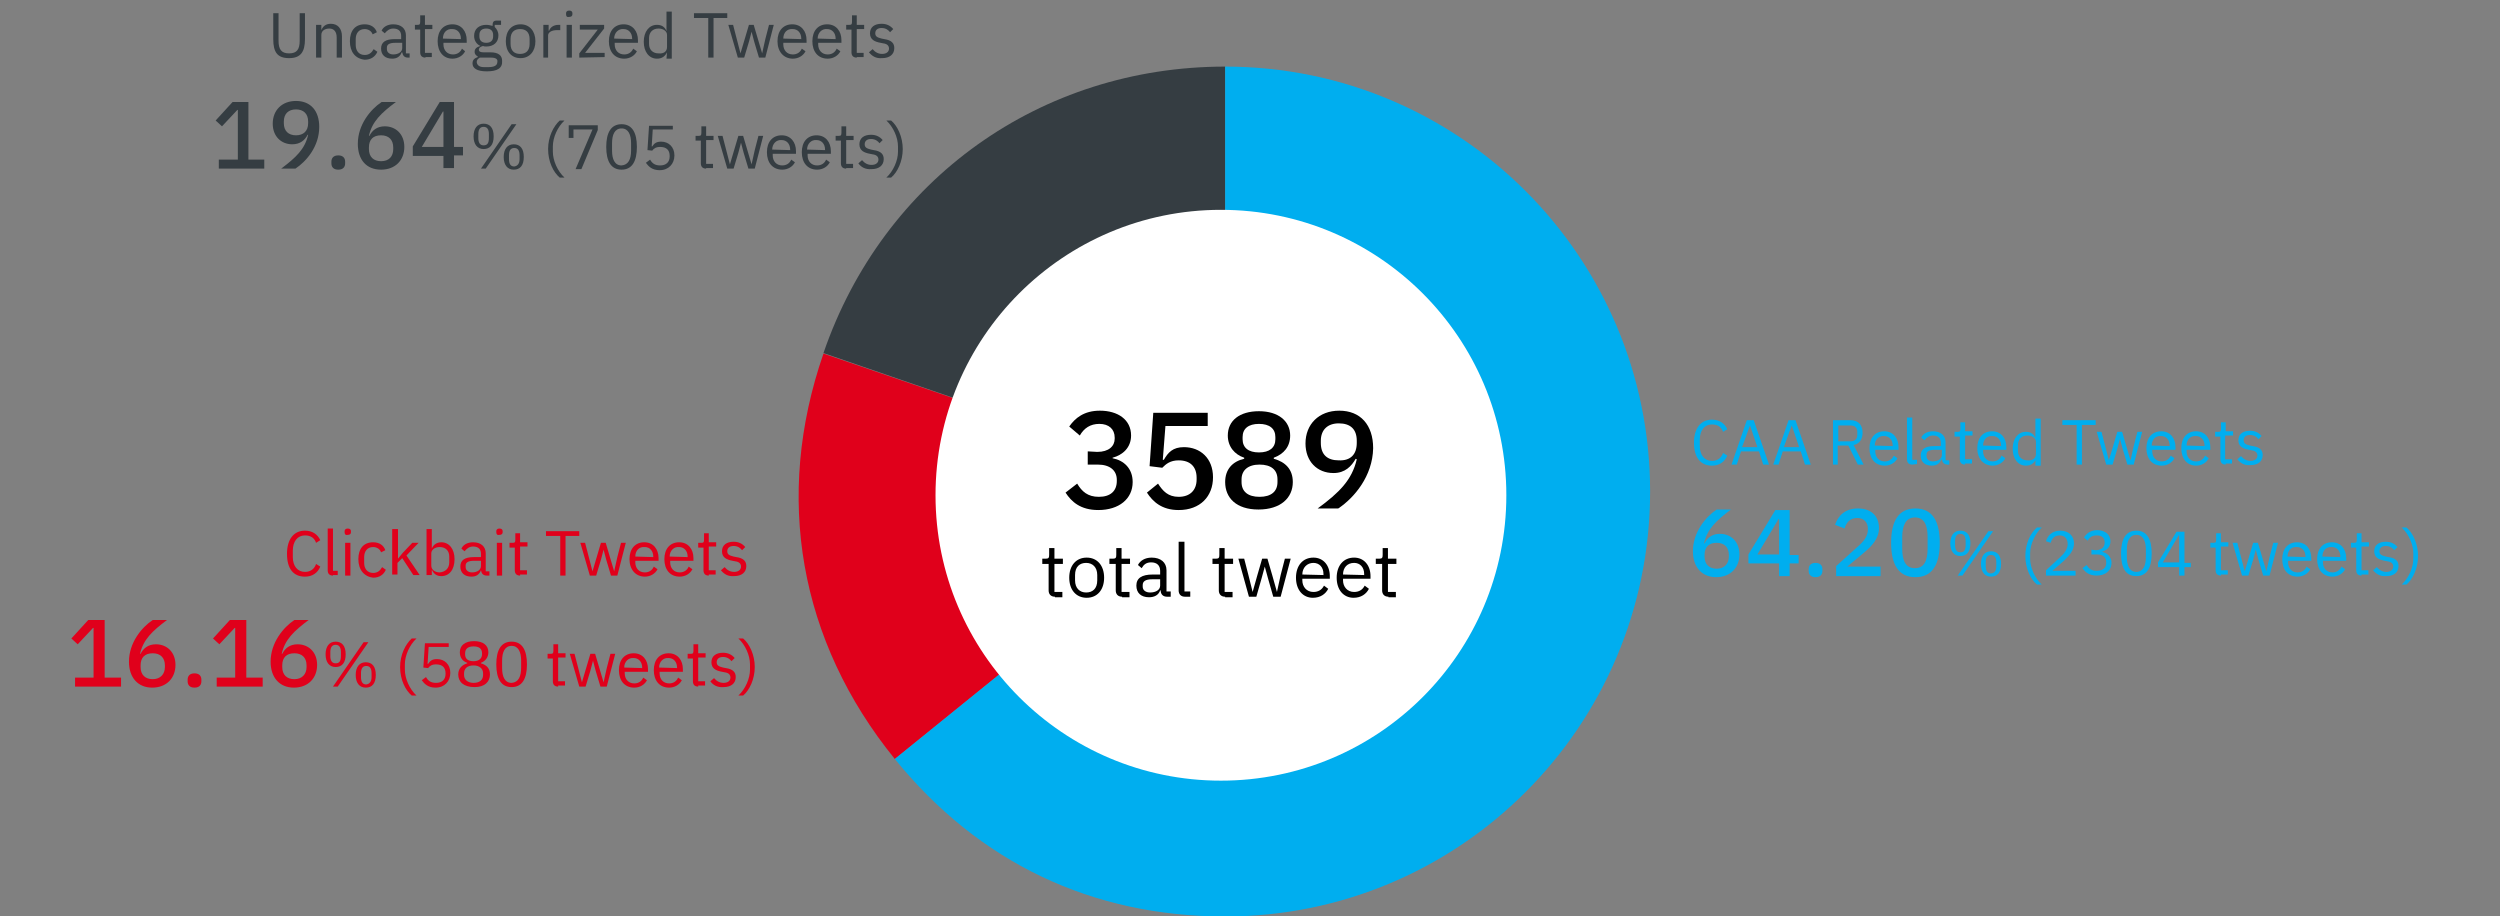 <?xml version="1.0" encoding="utf-8"?>
<!-- Generator: Adobe Illustrator 23.0.3, SVG Export Plug-In . SVG Version: 6.00 Build 0)  -->
<svg version="1.1" id="Layer_1" xmlns="http://www.w3.org/2000/svg" xmlns:xlink="http://www.w3.org/1999/xlink" x="0px" y="0px"
	 viewBox="0 0 473 173.4" style="enable-background:new 0 0 473 173.4;" xml:space="preserve">
<rect x="0" y="0" width="473" height="173.4" fill="#808080" stroke="none"/>
<style type="text/css">
	.st0{fill:#353D42;}
	.st1{fill:#E0001B;}
	.st2{fill:#00AEEF;}
	.st3{fill:#FFFFFF;}
</style>
<g>
	<g>
		<g>
			<g>
				<g>
					<path class="st0" d="M231.8,93l-76-26.2c11.3-32.9,41.1-54.2,76-54.2V93z"/>
				</g>
			</g>
		</g>
		<g>
			<g>
				<g>
					<path class="st1" d="M231.8,93l-62.5,50.6c-18.1-22.3-22.9-49.6-13.5-76.7L231.8,93z"/>
				</g>
			</g>
		</g>
		<g>
			<g>
				<g>
					<path class="st2" d="M231.8,93V12.6c44.4,0,80.4,36,80.4,80.4s-36,80.4-80.4,80.4c-25.2,0-46.6-10.2-62.5-29.8L231.8,93z"/>
				</g>
			</g>
		</g>
	</g>
</g>
<g>
	<g>
		<g>
			<g>
				<circle class="st3" cx="231" cy="93.7" r="54"/>
			</g>
		</g>
	</g>
	<g>
		<g>
			<g>
				<path d="M199.6,112.9c-0.8,0-1.2-0.5-1.2-1.2v-5h-1.2v-1h0.7c0.5,0,0.6-0.2,0.6-0.7v-1.3h1v2h1.6v1h-1.6v5.3h1.5v1h-1.4
					L199.6,112.9L199.6,112.9z"/>
			</g>
		</g>
		<g>
			<g>
				<path d="M202.3,109.3c0-2.3,1.3-3.8,3.3-3.8s3.3,1.5,3.3,3.8s-1.3,3.8-3.3,3.8S202.3,111.6,202.3,109.3z M207.6,109.8v-1
					c0-1.5-0.9-2.3-2.1-2.3s-2.1,0.7-2.1,2.3v1c0,1.5,0.9,2.3,2.1,2.3S207.6,111.4,207.6,109.8z"/>
			</g>
		</g>
		<g>
			<g>
				<path d="M212.3,112.9c-0.8,0-1.2-0.5-1.2-1.2v-5h-1.2v-1h0.7c0.5,0,0.6-0.2,0.6-0.7v-1.3h1v2h1.6v1h-1.6v5.3h1.5v1h-1.4
					L212.3,112.9L212.3,112.9z"/>
			</g>
		</g>
		<g>
			<g>
				<path d="M220.8,112.9c-0.8,0-1.2-0.5-1.2-1.2h-0.1c-0.3,0.9-1.1,1.3-2.1,1.3c-1.5,0-2.4-0.8-2.4-2.2s1-2.1,3.1-2.1h1.4V108
					c0-1-0.6-1.6-1.7-1.6c-0.9,0-1.4,0.4-1.8,1.1l-0.7-0.6c0.4-0.8,1.3-1.4,2.6-1.4c1.7,0,2.8,0.9,2.8,2.4v4h0.8v1H220.8z
					 M219.5,110.8v-1.2H218c-1.3,0-1.8,0.4-1.8,1.1v0.3c0,0.7,0.6,1.1,1.4,1.1C218.7,112.1,219.5,111.6,219.5,110.8z"/>
			</g>
		</g>
		<g>
			<g>
				<path d="M224.2,112.9c-0.8,0-1.2-0.5-1.2-1.2v-9.2h1.1v9.4h1.1v1H224.2z"/>
			</g>
		</g>
		<g>
			<g>
				<path d="M231.8,112.9c-0.8,0-1.2-0.5-1.2-1.2v-5h-1.2v-1h0.7c0.5,0,0.6-0.2,0.6-0.7v-1.3h1v2h1.6v1h-1.6v5.3h1.5v1h-1.4
					L231.8,112.9L231.8,112.9z"/>
			</g>
		</g>
		<g>
			<g>
				<path d="M234.3,105.7h1.1l0.8,3.1l0.8,3.2l0,0l0.9-3.2l0.9-3.1h1l0.9,3.1l0.9,3.2l0,0l0.7-3.2l0.8-3.1h1.1l-1.9,7.2h-1.4l-1-3.5
					l-0.6-2.2l0,0l-0.6,2.2l-1,3.5h-1.4L234.3,105.7z"/>
			</g>
		</g>
		<g>
			<g>
				<path d="M245.2,109.3c0-2.3,1.3-3.8,3.3-3.8c1.9,0,3.1,1.5,3.1,3.5v0.5h-5.2v0.3c0,1.2,0.8,2.2,2.1,2.2c0.9,0,1.6-0.4,2-1.2
					l0.8,0.6c-0.5,1-1.5,1.7-2.9,1.7C246.5,113.1,245.2,111.6,245.2,109.3z M246.4,108.7L246.4,108.7l4,0.1v-0.2
					c0-1.3-0.8-2.1-1.9-2.1C247.3,106.5,246.4,107.4,246.4,108.7z"/>
			</g>
		</g>
		<g>
			<g>
				<path d="M252.9,109.3c0-2.3,1.3-3.8,3.3-3.8c1.9,0,3.1,1.5,3.1,3.5v0.5h-5.2v0.3c0,1.2,0.8,2.2,2.1,2.2c0.9,0,1.6-0.4,2-1.2
					l0.8,0.6c-0.5,1-1.5,1.7-2.9,1.7C254.2,113.1,252.9,111.6,252.9,109.3z M254.1,108.7L254.1,108.7l4,0.1v-0.2
					c0-1.3-0.8-2.1-1.9-2.1C254.9,106.5,254.1,107.4,254.1,108.7z"/>
			</g>
		</g>
		<g>
			<g>
				<path d="M262.7,112.9c-0.8,0-1.2-0.5-1.2-1.2v-5h-1.2v-1h0.7c0.5,0,0.6-0.2,0.6-0.7v-1.3h1v2h1.6v1h-1.6v5.3h1.5v1h-1.4V112.9
					L262.7,112.9z"/>
			</g>
		</g>
	</g>
</g>
<g>
	<g>
		<g>
			<path class="st2" d="M320.5,83.8c0-2.8,1.3-4.4,3.4-4.4c1.4,0,2.4,0.7,2.9,1.8l-0.8,0.5c-0.3-0.9-1-1.4-2.1-1.4
				c-1.4,0-2.3,1.1-2.3,2.9v1.2c0,1.7,0.9,2.8,2.3,2.8c1.1,0,1.8-0.6,2.1-1.5l0.8,0.5c-0.5,1.2-1.5,1.9-2.9,1.9
				C321.8,88.1,320.5,86.6,320.5,83.8z"/>
		</g>
	</g>
	<g>
		<g>
			<path class="st2" d="M333.6,87.9l-0.8-2.5h-3.4l-0.8,2.5h-1l2.9-8.4h1.3l2.9,8.4H333.6z M331.1,80.5L331.1,80.5l-1.5,4.1h2.9
				L331.1,80.5z"/>
		</g>
	</g>
	<g>
		<g>
			<path class="st2" d="M341.5,87.9l-0.8-2.5h-3.4l-0.8,2.5h-1l2.9-8.4h1.3l2.9,8.4H341.5z M339,80.5L339,80.5l-1.5,4.1h2.9
				L339,80.5z"/>
		</g>
	</g>
	<g>
		<g>
			<path class="st2" d="M347.8,87.9h-1v-8.4h3.3c1.5,0,2.3,0.9,2.3,2.4c0,1.2-0.6,2.1-1.7,2.3l1.9,3.7h-1.1l-1.8-3.6h-2v3.6H347.8z
				 M350.1,83.5c0.8,0,1.3-0.4,1.3-1.2v-0.6c0-0.8-0.5-1.2-1.3-1.2h-2.3v3C347.8,83.5,350.1,83.5,350.1,83.5z"/>
		</g>
	</g>
	<g>
		<g>
			<path class="st2" d="M353.7,84.8c0-2,1.1-3.2,2.8-3.2c1.7,0,2.7,1.3,2.7,3v0.5h-4.4v0.3c0,1.1,0.7,1.9,1.8,1.9
				c0.8,0,1.4-0.4,1.7-1.1l0.7,0.5c-0.4,0.8-1.3,1.4-2.4,1.4C354.8,88.1,353.7,86.8,353.7,84.8z M354.7,84.3L354.7,84.3l3.4,0.1
				v-0.1c0-1.1-0.7-1.8-1.6-1.8C355.5,82.4,354.7,83.2,354.7,84.3z"/>
		</g>
	</g>
	<g>
		<g>
			<path class="st2" d="M361.8,87.9c-0.7,0-1-0.4-1-1V79h1v8h0.9v0.8L361.8,87.9L361.8,87.9z"/>
		</g>
	</g>
	<g>
		<g>
			<path class="st2" d="M368.5,87.9c-0.7,0-1-0.4-1.1-1h-0.1c-0.3,0.8-0.9,1.2-1.8,1.2c-1.3,0-2.1-0.7-2.1-1.9
				c0-1.2,0.8-1.8,2.6-1.8h1.2v-0.6c0-0.9-0.5-1.4-1.5-1.4c-0.7,0-1.2,0.4-1.6,0.9l-0.6-0.5c0.3-0.7,1.1-1.2,2.2-1.2
				c1.5,0,2.4,0.8,2.4,2.1v3.4h0.7v0.8H368.5z M367.4,86.1v-1h-1.3c-1.1,0-1.6,0.3-1.6,0.9v0.3c0,0.6,0.5,1,1.2,1
				C366.7,87.3,367.4,86.8,367.4,86.1z"/>
		</g>
	</g>
	<g>
		<g>
			<path class="st2" d="M371.8,87.9c-0.7,0-1-0.4-1-1v-4.3h-1v-0.9h0.6c0.4,0,0.5-0.1,0.5-0.6v-1.2h0.9v1.7h1.4v0.8h-1.4v4.5h1.3
				v0.8h-1.3V87.9z"/>
		</g>
	</g>
	<g>
		<g>
			<path class="st2" d="M374.1,84.8c0-2,1.1-3.2,2.8-3.2c1.7,0,2.7,1.3,2.7,3v0.5h-4.4v0.3c0,1.1,0.7,1.9,1.8,1.9
				c0.8,0,1.4-0.4,1.7-1.1l0.7,0.5c-0.4,0.8-1.3,1.4-2.4,1.4C375.3,88.1,374.1,86.8,374.1,84.8z M375.2,84.3L375.2,84.3l3.4,0.1
				v-0.1c0-1.1-0.7-1.8-1.6-1.8C375.9,82.4,375.2,83.2,375.2,84.3z"/>
		</g>
	</g>
	<g>
		<g>
			<path class="st2" d="M385.2,86.9L385.2,86.9c-0.4,0.8-1,1.2-1.9,1.2c-1.5,0-2.5-1.3-2.5-3.2s1-3.2,2.5-3.2c0.9,0,1.5,0.4,1.8,1.2
				l0,0v-3.7h1v8.9h-1v-1.2C385.1,86.9,385.2,86.9,385.2,86.9z M385.2,85.9v-2.3c0-0.7-0.7-1.2-1.6-1.2c-1.1,0-1.8,0.7-1.8,1.8v1.1
				c0,1.1,0.7,1.8,1.8,1.8C384.4,87.2,385.2,86.8,385.2,85.9z"/>
		</g>
	</g>
	<g>
		<g>
			<path class="st2" d="M393.9,80.4v7.5h-1v-7.5h-2.7v-0.9h6.3v0.9H393.9z"/>
		</g>
	</g>
	<g>
		<g>
			<path class="st2" d="M396.7,81.7h0.9l0.7,2.7l0.7,2.7l0,0l0.8-2.7l0.8-2.7h0.9l0.8,2.7l0.8,2.7l0,0l0.6-2.7l0.7-2.7h0.9l-1.6,6.2
				h-1.2l-0.9-3l-0.5-1.9l0,0l-0.5,1.9l-0.9,3h-1.2L396.7,81.7z"/>
		</g>
	</g>
	<g>
		<g>
			<path class="st2" d="M406.1,84.8c0-2,1.1-3.2,2.8-3.2c1.7,0,2.7,1.3,2.7,3v0.5h-4.4v0.3c0,1.1,0.7,1.9,1.8,1.9
				c0.8,0,1.4-0.4,1.7-1.1l0.7,0.5c-0.4,0.8-1.3,1.4-2.4,1.4C407.2,88.1,406.1,86.8,406.1,84.8z M407.1,84.3L407.1,84.3l3.4,0.1
				v-0.1c0-1.1-0.7-1.8-1.6-1.8C407.8,82.4,407.1,83.2,407.1,84.3z"/>
		</g>
	</g>
	<g>
		<g>
			<path class="st2" d="M412.7,84.8c0-2,1.1-3.2,2.8-3.2c1.7,0,2.7,1.3,2.7,3v0.5h-4.5v0.3c0,1.1,0.7,1.9,1.8,1.9
				c0.8,0,1.4-0.4,1.7-1.1l0.7,0.5c-0.4,0.8-1.3,1.4-2.4,1.4C413.8,88.1,412.7,86.8,412.7,84.8z M413.7,84.3L413.7,84.3l3.4,0.1
				v-0.1c0-1.1-0.7-1.8-1.6-1.8C414.4,82.4,413.7,83.2,413.7,84.3z"/>
		</g>
	</g>
	<g>
		<g>
			<path class="st2" d="M421.1,87.9c-0.7,0-1-0.4-1-1v-4.3h-1v-0.9h0.6c0.4,0,0.5-0.1,0.5-0.6v-1.2h0.9v1.7h1.4v0.8H421v4.5h1.3v0.8
				h-1.2L421.1,87.9L421.1,87.9z"/>
		</g>
	</g>
	<g>
		<g>
			<path class="st2" d="M423.3,86.9l0.7-0.6c0.5,0.6,1.1,0.9,1.8,0.9c0.8,0,1.3-0.4,1.3-1c0-0.5-0.3-0.9-1.1-1l-0.5-0.1
				c-1.1-0.2-2-0.6-2-1.8c0-1.2,0.9-1.8,2.2-1.8c1,0,1.7,0.4,2.2,1l-0.6,0.6c-0.3-0.4-0.8-0.8-1.6-0.8c-0.8,0-1.2,0.4-1.2,1
				s0.4,0.8,1.2,1l0.5,0.1c1.4,0.2,1.9,0.8,1.9,1.7c0,1.2-0.9,1.9-2.3,1.9C424.6,88.1,423.9,87.6,423.3,86.9z"/>
		</g>
	</g>
</g>
<g>
	<g>
		<g>
			<path class="st1" d="M54.3,104.8c0-2.8,1.3-4.4,3.4-4.4c1.4,0,2.4,0.7,2.9,1.8l-0.8,0.5c-0.3-0.9-1-1.4-2.1-1.4
				c-1.4,0-2.3,1.1-2.3,2.9v1.2c0,1.7,0.9,2.8,2.3,2.8c1.1,0,1.8-0.6,2.1-1.5l0.8,0.5c-0.5,1.2-1.5,1.9-2.9,1.9
				C55.5,109.1,54.3,107.6,54.3,104.8z"/>
		</g>
	</g>
	<g>
		<g>
			<path class="st1" d="M63,108.9c-0.7,0-1-0.4-1-1V100h1v8h0.9v0.8H63V108.9z"/>
		</g>
	</g>
	<g>
		<g>
			<path class="st1" d="M65.2,100.7v-0.2c0-0.3,0.2-0.5,0.6-0.5c0.4,0,0.6,0.2,0.6,0.5v0.2c0,0.3-0.2,0.5-0.6,0.5
				C65.4,101.3,65.2,101.1,65.2,100.7z M65.3,102.7h1v6.2h-1V102.7z"/>
		</g>
	</g>
	<g>
		<g>
			<path class="st1" d="M67.8,105.8c0-2,1-3.2,2.8-3.2c1.2,0,2,0.6,2.3,1.5l-0.8,0.4c-0.2-0.6-0.8-1-1.5-1c-1.1,0-1.7,0.8-1.7,1.9
				v1.1c0,1.1,0.6,1.9,1.7,1.9c0.8,0,1.3-0.4,1.7-1.1l0.7,0.5c-0.4,0.9-1.2,1.5-2.4,1.5C68.9,109.1,67.8,107.8,67.8,105.8z"/>
		</g>
	</g>
	<g>
		<g>
			<path class="st1" d="M74.3,100.1h1v5.6l0,0l0.9-1.1l1.8-1.9h1.2l-2.3,2.4l2.5,3.7h-1.2l-2.1-3.2l-0.9,0.9v2.2h-1v-8.6L74.3,100.1
				L74.3,100.1z"/>
		</g>
	</g>
	<g>
		<g>
			<path class="st1" d="M80.7,100.1h1v3.7l0,0c0.3-0.8,1-1.2,1.8-1.2c1.5,0,2.5,1.3,2.5,3.2c0,2-1,3.2-2.5,3.2
				c-0.9,0-1.4-0.4-1.8-1.2l0,0v1h-1V100.1z M85,106.4v-1.1c0-1.1-0.7-1.8-1.8-1.8c-0.9,0-1.6,0.5-1.6,1.2v2.3
				c0,0.8,0.7,1.3,1.6,1.3C84.3,108.2,85,107.5,85,106.4z"/>
		</g>
	</g>
	<g>
		<g>
			<path class="st1" d="M92.1,108.9c-0.7,0-1-0.4-1.1-1l0,0c-0.3,0.8-0.9,1.2-1.8,1.2c-1.3,0-2.1-0.7-2.1-1.9s0.8-1.8,2.6-1.8H91
				v-0.6c0-0.9-0.5-1.4-1.5-1.4c-0.7,0-1.2,0.4-1.6,0.9l-0.6-0.5c0.3-0.7,1.1-1.2,2.2-1.2c1.5,0,2.4,0.8,2.4,2.1v3.4h0.7v0.8H92.1z
				 M91,107.1v-1h-1.3c-1.1,0-1.6,0.3-1.6,0.9v0.3c0,0.6,0.5,1,1.2,1C90.3,108.3,91,107.8,91,107.1z"/>
		</g>
	</g>
	<g>
		<g>
			<path class="st1" d="M93.9,100.7v-0.2c0-0.3,0.2-0.5,0.6-0.5s0.6,0.2,0.6,0.5v0.2c0,0.3-0.2,0.5-0.6,0.5
				C94.1,101.3,93.9,101.1,93.9,100.7z M94,102.7h1v6.2h-1V102.7z"/>
		</g>
	</g>
	<g>
		<g>
			<path class="st1" d="M98.4,108.9c-0.7,0-1-0.4-1-1v-4.3h-1v-0.9H97c0.4,0,0.5-0.1,0.5-0.6v-1.2h0.9v1.7h1.4v0.8h-1.4v4.5h1.3v0.8
				h-1.3V108.9z"/>
		</g>
	</g>
	<g>
		<g>
			<path class="st1" d="M107,101.4v7.5h-1v-7.5h-2.7v-0.9h6.3v0.9H107z"/>
		</g>
	</g>
	<g>
		<g>
			<path class="st1" d="M109.8,102.7h0.9l0.7,2.7l0.7,2.7l0,0l0.8-2.7l0.8-2.7h0.9l0.8,2.7l0.8,2.7l0,0l0.6-2.7l0.7-2.7h0.9
				l-1.6,6.2h-1.2l-0.9-3l-0.5-1.9l0,0l-0.5,1.9l-0.9,3h-1.2L109.8,102.7z"/>
		</g>
	</g>
	<g>
		<g>
			<path class="st1" d="M119.1,105.8c0-2,1.1-3.2,2.8-3.2c1.7,0,2.7,1.3,2.7,3v0.5h-4.4v0.3c0,1.1,0.7,1.9,1.8,1.9
				c0.8,0,1.4-0.4,1.7-1.1l0.7,0.5c-0.4,0.8-1.3,1.4-2.4,1.4C120.3,109.1,119.1,107.8,119.1,105.8z M120.2,105.3L120.2,105.3
				l3.4,0.1v-0.1c0-1.1-0.7-1.8-1.6-1.8C120.9,103.4,120.2,104.2,120.2,105.3z"/>
		</g>
	</g>
	<g>
		<g>
			<path class="st1" d="M125.7,105.8c0-2,1.1-3.2,2.8-3.2c1.7,0,2.7,1.3,2.7,3v0.5h-4.4v0.3c0,1.1,0.7,1.9,1.8,1.9
				c0.8,0,1.4-0.4,1.7-1.1l0.7,0.5c-0.4,0.8-1.3,1.4-2.4,1.4C126.8,109.1,125.7,107.8,125.7,105.8z M126.7,105.3L126.7,105.3
				l3.4,0.1v-0.1c0-1.1-0.7-1.8-1.6-1.8C127.5,103.4,126.7,104.2,126.7,105.3z"/>
		</g>
	</g>
	<g>
		<g>
			<path class="st1" d="M134.1,108.9c-0.7,0-1-0.4-1-1v-4.3h-1v-0.9h0.6c0.4,0,0.5-0.1,0.5-0.6v-1.2h0.9v1.7h1.4v0.8h-1.4v4.5h1.3
				v0.8h-1.3V108.9z"/>
		</g>
	</g>
	<g>
		<g>
			<path class="st1" d="M136.4,107.9l0.7-0.6c0.5,0.6,1.1,0.9,1.8,0.9c0.8,0,1.3-0.4,1.3-1c0-0.5-0.3-0.9-1.1-1l-0.5-0.1
				c-1.1-0.2-2-0.6-2-1.8c0-1.2,0.9-1.8,2.2-1.8c1,0,1.7,0.4,2.2,1l-0.6,0.6c-0.3-0.4-0.8-0.8-1.6-0.8c-0.8,0-1.2,0.4-1.2,1
				s0.4,0.8,1.2,1l0.5,0.1c1.4,0.2,1.9,0.8,1.9,1.7c0,1.2-0.9,1.9-2.3,1.9C137.7,109.1,137,108.6,136.4,107.9z"/>
		</g>
	</g>
</g>
<g>
	<g>
		<g>
			<path class="st1" d="M61.6,123.8c0-1.5,0.7-2.4,1.9-2.4c1.2,0,1.9,0.8,1.9,2.4s-0.7,2.4-1.9,2.4
				C62.3,126.2,61.6,125.3,61.6,123.8z M64.5,124.1v-0.7c0-0.9-0.3-1.4-1-1.4c-0.7,0-1,0.5-1,1.4v0.7c0,0.9,0.3,1.4,1,1.4
				C64.2,125.5,64.5,125.1,64.5,124.1z M63,129.9l5.8-8.4h0.9l-5.8,8.4H63z M67.3,127.7c0-1.5,0.7-2.4,1.9-2.4
				c1.2,0,1.9,0.8,1.9,2.4s-0.7,2.4-1.9,2.4C68,130.1,67.3,129.2,67.3,127.7z M70.3,128.1v-0.7c0-0.9-0.3-1.4-1-1.4
				c-0.7,0-1,0.5-1,1.4v0.7c0,0.9,0.3,1.4,1,1.4C69.9,129.4,70.3,129,70.3,128.1z"/>
		</g>
	</g>
	<g>
		<g>
			<path class="st1" d="M77.9,120.8h0.9c-1.3,1.2-2.2,3.2-2.2,4.9v1c0,1.7,0.9,3.7,2.2,4.9h-0.9c-1.2-1-2.2-3-2.2-5.4
				C75.7,123.9,76.7,121.9,77.9,120.8z"/>
		</g>
	</g>
	<g>
		<g>
			<path class="st1" d="M105.6,129.9c-0.7,0-1-0.4-1-1v-4.3h-1v-0.9h0.6c0.4,0,0.5-0.1,0.5-0.6v-1.2h0.9v1.7h1.4v0.8h-1.4v4.5h1.3
				v0.8h-1.3V129.9z"/>
		</g>
	</g>
	<g>
		<g>
			<path class="st1" d="M107.8,123.7h0.9l0.7,2.7l0.7,2.7l0,0l0.8-2.7l0.8-2.7h0.9l0.8,2.7l0.8,2.7l0,0l0.6-2.7l0.7-2.7h0.9
				l-1.6,6.2h-1.2l-0.9-3l-0.5-1.9l0,0l-0.5,1.9l-0.9,3h-1.2L107.8,123.7z"/>
		</g>
	</g>
	<g>
		<g>
			<path class="st1" d="M117.1,126.8c0-2,1.1-3.2,2.8-3.2c1.7,0,2.7,1.3,2.7,3v0.5h-4.4v0.3c0,1.1,0.7,1.9,1.8,1.9
				c0.8,0,1.4-0.4,1.7-1.1l0.7,0.5c-0.4,0.8-1.3,1.4-2.4,1.4C118.2,130.1,117.1,128.8,117.1,126.8z M118.1,126.3L118.1,126.3
				l3.4,0.1v-0.1c0-1.1-0.7-1.8-1.6-1.8C118.9,124.4,118.1,125.2,118.1,126.3z"/>
		</g>
	</g>
	<g>
		<g>
			<path class="st1" d="M123.7,126.8c0-2,1.1-3.2,2.8-3.2c1.7,0,2.7,1.3,2.7,3v0.5h-4.4v0.3c0,1.1,0.7,1.9,1.8,1.9
				c0.8,0,1.4-0.4,1.7-1.1l0.7,0.5c-0.4,0.8-1.3,1.4-2.4,1.4C124.8,130.1,123.7,128.8,123.7,126.8z M124.7,126.3L124.7,126.3
				l3.4,0.1v-0.1c0-1.1-0.7-1.8-1.6-1.8C125.5,124.4,124.7,125.2,124.7,126.3z"/>
		</g>
	</g>
	<g>
		<g>
			<path class="st1" d="M132.1,129.9c-0.7,0-1-0.4-1-1v-4.3h-1v-0.9h0.6c0.4,0,0.5-0.1,0.5-0.6v-1.2h0.9v1.7h1.4v0.8h-1.4v4.5h1.3
				v0.8h-1.3V129.9z"/>
		</g>
	</g>
	<g>
		<g>
			<path class="st1" d="M134.4,128.9l0.7-0.6c0.5,0.6,1.1,0.9,1.8,0.9c0.8,0,1.3-0.4,1.3-1c0-0.5-0.3-0.9-1.1-1l-0.5-0.1
				c-1.1-0.2-2-0.6-2-1.8s0.9-1.8,2.2-1.8c1,0,1.7,0.4,2.2,1l-0.6,0.6c-0.3-0.4-0.8-0.8-1.6-0.8s-1.2,0.4-1.2,1s0.4,0.8,1.2,1
				l0.5,0.1c1.4,0.2,1.9,0.8,1.9,1.7c0,1.2-0.9,1.9-2.3,1.9C135.7,130.1,134.9,129.6,134.4,128.9z"/>
		</g>
	</g>
	<g>
		<g>
			<path class="st1" d="M140.6,131.6h-0.9c1.3-1.2,2.2-3.2,2.2-4.9v-1c0-1.7-0.9-3.7-2.2-4.9h0.9c1.2,1,2.2,3.1,2.2,5.4
				C142.8,128.5,141.8,130.6,140.6,131.6z"/>
		</g>
	</g>
</g>
<g>
	<g>
		<g>
			<path class="st2" d="M369,102.8c0-1.5,0.7-2.4,1.9-2.4s1.9,0.8,1.9,2.4s-0.7,2.4-1.9,2.4S369,104.3,369,102.8z M371.9,103.1v-0.7
				c0-0.9-0.3-1.4-1-1.4s-1,0.5-1,1.4v0.7c0,0.9,0.3,1.4,1,1.4S371.9,104.1,371.9,103.1z M370.4,108.9l5.8-8.4h0.9l-5.8,8.4H370.4z
				 M374.8,106.7c0-1.5,0.7-2.4,1.9-2.4c1.2,0,1.9,0.8,1.9,2.4c0,1.6-0.7,2.4-1.9,2.4S374.8,108.2,374.8,106.7z M377.7,107.1v-0.7
				c0-0.9-0.3-1.4-1-1.4s-1,0.5-1,1.4v0.7c0,0.9,0.3,1.4,1,1.4C377.4,108.4,377.7,108,377.7,107.1z"/>
		</g>
	</g>
	<g>
		<g>
			<path class="st2" d="M385.4,99.8h0.9c-1.3,1.2-2.2,3.2-2.2,4.9v1c0,1.7,0.9,3.7,2.2,4.9h-0.9c-1.2-1-2.2-3-2.2-5.4
				C383.2,102.9,384.1,100.9,385.4,99.8z"/>
		</g>
	</g>
	<g>
		<g>
			<path class="st2" d="M392.6,108.9h-5.5v-1l2.7-2.5c0.8-0.7,1.4-1.6,1.4-2.4v-0.1c0-0.9-0.5-1.6-1.5-1.6s-1.5,0.6-1.7,1.4
				l-0.9-0.3c0.3-1,1.1-2,2.7-2s2.6,1,2.6,2.4c0,1.3-0.8,2.2-1.8,3.2l-2.3,2h4.4v0.9L392.6,108.9L392.6,108.9z"/>
		</g>
	</g>
	<g>
		<g>
			<path class="st2" d="M396.5,104.1c1.1,0,1.7-0.6,1.7-1.4v-0.1c0-0.9-0.6-1.3-1.5-1.3s-1.4,0.4-1.7,1l-0.7-0.6
				c0.4-0.7,1.2-1.4,2.5-1.4c1.4,0,2.5,0.8,2.5,2.1c0,1.1-0.7,1.7-1.6,2l0,0c0.9,0.2,1.8,0.9,1.8,2.1c0,1.4-1.1,2.4-2.8,2.4
				c-1.5,0-2.2-0.7-2.7-1.4l0.8-0.6c0.4,0.7,0.9,1.1,1.9,1.1c1.2,0,1.8-0.6,1.8-1.5v-0.1c0-1-0.6-1.5-1.8-1.5h-1V104L396.5,104.1
				L396.5,104.1z"/>
		</g>
	</g>
	<g>
		<g>
			<path class="st2" d="M401.3,104.7c0-2.7,0.9-4.3,2.9-4.3s2.9,1.6,2.9,4.3c0,2.7-0.9,4.3-2.9,4.3S401.3,107.5,401.3,104.7z
				 M406,105.4V104c0-1.6-0.5-2.8-1.8-2.8s-1.8,1.2-1.8,2.8v1.4c0,1.6,0.5,2.8,1.8,2.8S406,107,406,105.4z"/>
		</g>
	</g>
	<g>
		<g>
			<path class="st2" d="M412.3,108.9v-1.6h-4v-0.9l3.5-5.8h1.5v5.9h1.2v0.8h-1.2v1.6H412.3z M409.2,106.4h3.1v-5.1h-0.1L409.2,106.4
				z"/>
		</g>
	</g>
	<g>
		<g>
			<path class="st2" d="M420.2,108.9c-0.7,0-1-0.4-1-1v-4.3h-1v-0.9h0.6c0.4,0,0.5-0.1,0.5-0.6v-1.2h0.9v1.7h1.4v0.8h-1.4v4.5h1.3
				v0.8h-1.3V108.9z"/>
		</g>
	</g>
	<g>
		<g>
			<path class="st2" d="M422.4,102.7h0.9l0.7,2.7l0.7,2.7l0,0l0.8-2.7l0.8-2.7h0.9l0.8,2.7l0.8,2.7l0,0l0.6-2.7l0.7-2.7h0.9
				l-1.6,6.2h-1.2l-0.9-3l-0.5-1.9l0,0l-0.5,1.9l-0.9,3h-1.2L422.4,102.7z"/>
		</g>
	</g>
	<g>
		<g>
			<path class="st2" d="M431.8,105.8c0-2,1.1-3.2,2.8-3.2c1.7,0,2.7,1.3,2.7,3v0.5h-4.4v0.3c0,1.1,0.7,1.9,1.8,1.9
				c0.8,0,1.4-0.4,1.7-1.1l0.7,0.5c-0.4,0.8-1.3,1.4-2.4,1.4C432.9,109.1,431.8,107.8,431.8,105.8z M432.8,105.3L432.8,105.3
				l3.4,0.1v-0.1c0-1.1-0.7-1.8-1.6-1.8C433.5,103.4,432.8,104.2,432.8,105.3z"/>
		</g>
	</g>
	<g>
		<g>
			<path class="st2" d="M438.4,105.8c0-2,1.1-3.2,2.8-3.2c1.7,0,2.7,1.3,2.7,3v0.5h-4.4v0.3c0,1.1,0.7,1.9,1.8,1.9
				c0.8,0,1.4-0.4,1.7-1.1l0.7,0.5c-0.4,0.8-1.3,1.4-2.4,1.4C439.5,109.1,438.4,107.8,438.4,105.8z M439.4,105.3L439.4,105.3
				l3.4,0.1v-0.1c0-1.1-0.7-1.8-1.6-1.8C440.1,103.4,439.4,104.2,439.4,105.3z"/>
		</g>
	</g>
	<g>
		<g>
			<path class="st2" d="M446.8,108.9c-0.7,0-1-0.4-1-1v-4.3h-1v-0.9h0.6c0.4,0,0.5-0.1,0.5-0.6v-1.2h0.9v1.7h1.4v0.8h-1.4v4.5h1.3
				v0.8h-1.3V108.9z"/>
		</g>
	</g>
	<g>
		<g>
			<path class="st2" d="M449,107.9l0.7-0.6c0.5,0.6,1.1,0.9,1.8,0.9c0.8,0,1.3-0.4,1.3-1c0-0.5-0.3-0.9-1.1-1l-0.5-0.1
				c-1.1-0.2-2-0.6-2-1.8c0-1.2,0.9-1.8,2.2-1.8c1,0,1.7,0.4,2.2,1l-0.6,0.6c-0.3-0.4-0.8-0.8-1.6-0.8c-0.8,0-1.2,0.4-1.2,1
				s0.4,0.8,1.2,1l0.5,0.1c1.4,0.2,1.9,0.8,1.9,1.7c0,1.2-0.9,1.9-2.3,1.9C450.3,109.1,449.6,108.6,449,107.9z"/>
		</g>
	</g>
	<g>
		<g>
			<path class="st2" d="M455.3,110.6h-0.9c1.3-1.2,2.2-3.2,2.2-4.9v-1c0-1.7-0.9-3.7-2.2-4.9h0.9c1.2,1,2.2,3.1,2.2,5.4
				C457.5,107.5,456.5,109.6,455.3,110.6z"/>
		</g>
	</g>
</g>
<g>
	<g>
		<g>
			<path class="st0" d="M52.7,2.6v5.1c0,1.6,0.5,2.4,2,2.4s2-0.8,2-2.4V2.5h1v4.9c0,2.4-0.8,3.6-3,3.6s-3-1.1-3-3.6V2.5h1V2.6z"/>
		</g>
	</g>
	<g>
		<g>
			<path class="st0" d="M59.8,10.9V4.7h1v1l0,0c0.3-0.7,0.8-1.2,1.8-1.2c1.3,0,2.1,0.9,2.1,2.4v4h-1V7.1c0-1.1-0.5-1.7-1.4-1.7
				c-0.8,0-1.5,0.4-1.5,1.2v4.3C60.8,10.9,59.8,10.9,59.8,10.9z"/>
		</g>
	</g>
	<g>
		<g>
			<path class="st0" d="M66.2,7.8c0-2,1-3.2,2.8-3.2c1.2,0,2,0.6,2.3,1.5l-0.8,0.4c-0.2-0.6-0.8-1-1.5-1c-1.1,0-1.7,0.8-1.7,1.9v1.1
				c0,1.1,0.6,1.9,1.7,1.9c0.8,0,1.3-0.4,1.7-1.1l0.7,0.5c-0.4,0.9-1.2,1.5-2.4,1.5C67.2,11.1,66.2,9.8,66.2,7.8z"/>
		</g>
	</g>
	<g>
		<g>
			<path class="st0" d="M77.2,10.9c-0.7,0-1-0.4-1.1-1H76c-0.3,0.8-0.9,1.2-1.8,1.2c-1.3,0-2.1-0.7-2.1-1.9c0-1.2,0.8-1.8,2.6-1.8
				h1.2V6.8c0-0.9-0.5-1.4-1.5-1.4c-0.7,0-1.2,0.4-1.6,0.9l-0.6-0.5c0.3-0.7,1.1-1.2,2.2-1.2c1.5,0,2.4,0.8,2.4,2.1v3.4h0.7v0.8
				H77.2z M76.1,9.1v-1h-1.3c-1.1,0-1.6,0.3-1.6,0.9v0.3c0,0.6,0.5,1,1.2,1C75.4,10.3,76.1,9.8,76.1,9.1z"/>
		</g>
	</g>
	<g>
		<g>
			<path class="st0" d="M80.5,10.9c-0.7,0-1-0.4-1-1V5.6h-1V4.7H79c0.4,0,0.5-0.1,0.5-0.6V2.9h0.9v1.8h1.4v0.8h-1.4V10h1.3v0.8h-1.2
				C80.5,10.8,80.5,10.9,80.5,10.9z"/>
		</g>
	</g>
	<g>
		<g>
			<path class="st0" d="M82.8,7.8c0-2,1.1-3.2,2.8-3.2c1.7,0,2.7,1.3,2.7,3v0.5h-4.4v0.3c0,1.1,0.7,1.9,1.8,1.9
				c0.8,0,1.4-0.4,1.7-1.1L88,9.7c-0.4,0.8-1.3,1.4-2.4,1.4C83.9,11.1,82.8,9.8,82.8,7.8z M83.8,7.3L83.8,7.3l3.4,0.1V7.3
				c0-1.1-0.7-1.8-1.6-1.8C84.5,5.4,83.8,6.2,83.8,7.3z"/>
		</g>
	</g>
	<g>
		<g>
			<path class="st0" d="M92.1,13.5c-1.9,0-2.7-0.6-2.7-1.5c0-0.7,0.4-1,1-1.2v-0.1c-0.3-0.2-0.6-0.4-0.6-0.9c0-0.6,0.4-0.9,1.1-1.1
				l0,0c-0.7-0.3-1.2-1-1.2-1.9c0-1.3,0.9-2.1,2.3-2.1c0.4,0,0.8,0.1,1.2,0.2V4.7c0-0.5,0.2-0.8,0.7-0.8h0.9v0.8h-1.2v0.4
				C94,5.5,94.3,6,94.3,6.7c0,1.3-0.9,2.1-2.3,2.1c-0.2,0-0.4,0-0.6-0.1C91,8.8,90.6,9,90.6,9.4c0,0.4,0.4,0.5,0.9,0.5h1.3
				c1.5,0,2.2,0.6,2.2,1.6C95.1,12.9,94.1,13.5,92.1,13.5z M92.9,10.9h-2.1c-0.4,0.2-0.6,0.5-0.6,0.8c0,0.5,0.4,1,1.3,1h0.9
				c1.1,0,1.7-0.3,1.7-1C94.2,11.2,93.8,10.9,92.9,10.9z M93.3,6.9V6.6c0-0.8-0.5-1.2-1.3-1.2s-1.3,0.4-1.3,1.2v0.3
				c0,0.8,0.5,1.2,1.3,1.2C92.8,8.1,93.3,7.7,93.3,6.9z"/>
		</g>
	</g>
	<g>
		<g>
			<path class="st0" d="M95.7,7.8c0-2,1.1-3.2,2.8-3.2s2.8,1.3,2.8,3.2s-1.1,3.2-2.8,3.2S95.7,9.8,95.7,7.8z M100.2,8.3V7.4
				c0-1.3-0.7-1.9-1.8-1.9s-1.8,0.6-1.8,1.9v0.9c0,1.3,0.7,1.9,1.8,1.9S100.2,9.6,100.2,8.3z"/>
		</g>
	</g>
	<g>
		<g>
			<path class="st0" d="M102.8,10.9V4.7h1v1.1h0.1c0.2-0.6,0.8-1.1,1.8-1.1h0.3v1h-0.6c-1,0-1.7,0.4-1.7,1v4.2H102.8z"/>
		</g>
	</g>
	<g>
		<g>
			<path class="st0" d="M107.1,2.7V2.5c0-0.3,0.2-0.5,0.6-0.5s0.6,0.2,0.6,0.5v0.2c0,0.3-0.2,0.5-0.6,0.5
				C107.3,3.3,107.1,3.1,107.1,2.7z M107.2,4.7h1v6.2h-1V4.7z"/>
		</g>
	</g>
	<g>
		<g>
			<path class="st0" d="M109.6,10.9v-0.8l3.5-4.5h-3.4V4.7h4.6v0.7l-3.6,4.6h3.7v0.8L109.6,10.9L109.6,10.9z"/>
		</g>
	</g>
	<g>
		<g>
			<path class="st0" d="M115.2,7.8c0-2,1.1-3.2,2.8-3.2c1.7,0,2.7,1.3,2.7,3v0.5h-4.4v0.3c0,1.1,0.7,1.9,1.8,1.9
				c0.8,0,1.4-0.4,1.7-1.1l0.7,0.5c-0.4,0.8-1.3,1.4-2.4,1.4C116.3,11.1,115.2,9.8,115.2,7.8z M116.2,7.3L116.2,7.3l3.4,0.1V7.3
				c0-1.1-0.7-1.8-1.6-1.8C117,5.4,116.2,6.2,116.2,7.3z"/>
		</g>
	</g>
	<g>
		<g>
			<path class="st0" d="M126.2,9.9L126.2,9.9c-0.4,0.8-1,1.2-1.9,1.2c-1.5,0-2.5-1.3-2.5-3.2s1-3.2,2.5-3.2c0.9,0,1.5,0.4,1.8,1.2
				l0,0V2.2h1v8.9h-1L126.2,9.9L126.2,9.9z M126.2,8.9V6.6c0-0.7-0.7-1.2-1.6-1.2c-1.1,0-1.8,0.7-1.8,1.8v1.1c0,1.1,0.7,1.8,1.8,1.8
				C125.5,10.2,126.2,9.8,126.2,8.9z"/>
		</g>
	</g>
	<g>
		<g>
			<path class="st0" d="M135,3.4v7.5h-1V3.4h-2.7V2.5h6.3v0.9H135z"/>
		</g>
	</g>
	<g>
		<g>
			<path class="st0" d="M137.8,4.7h0.9l0.7,2.7l0.7,2.7l0,0l0.8-2.7l0.8-2.7h0.9l0.8,2.7l0.8,2.7l0,0l0.6-2.7l0.7-2.7h0.9l-1.6,6.2
				h-1.2l-0.9-3L142.2,6l0,0l-0.5,1.9l-0.9,3h-1.2L137.8,4.7z"/>
		</g>
	</g>
	<g>
		<g>
			<path class="st0" d="M147.1,7.8c0-2,1.1-3.2,2.8-3.2s2.7,1.3,2.7,3v0.5h-4.4v0.3c0,1.1,0.7,1.9,1.8,1.9c0.8,0,1.4-0.4,1.7-1.1
				l0.7,0.5c-0.4,0.8-1.3,1.4-2.4,1.4C148.3,11.1,147.1,9.8,147.1,7.8z M148.2,7.3L148.2,7.3l3.4,0.1V7.3c0-1.1-0.7-1.8-1.6-1.8
				C148.9,5.4,148.2,6.2,148.2,7.3z"/>
		</g>
	</g>
	<g>
		<g>
			<path class="st0" d="M153.7,7.8c0-2,1.1-3.2,2.8-3.2s2.7,1.3,2.7,3v0.5h-4.4v0.3c0,1.1,0.7,1.9,1.8,1.9c0.8,0,1.4-0.4,1.7-1.1
				l0.7,0.5c-0.4,0.8-1.3,1.4-2.4,1.4C154.8,11.1,153.7,9.8,153.7,7.8z M154.7,7.3L154.7,7.3l3.4,0.1V7.3c0-1.1-0.7-1.8-1.6-1.8
				C155.5,5.4,154.7,6.2,154.7,7.3z"/>
		</g>
	</g>
	<g>
		<g>
			<path class="st0" d="M162.1,10.9c-0.7,0-1-0.4-1-1V5.6h-1V4.7h0.6c0.4,0,0.5-0.1,0.5-0.6V2.9h0.9v1.8h1.4v0.8h-1.4V10h1.3v0.8
				h-1.3V10.9z"/>
		</g>
	</g>
	<g>
		<g>
			<path class="st0" d="M164.4,9.9l0.7-0.6c0.5,0.6,1.1,0.9,1.8,0.9c0.8,0,1.3-0.4,1.3-1c0-0.5-0.3-0.9-1.1-1l-0.5-0.1
				c-1.1-0.2-2-0.6-2-1.8c0-1.2,0.9-1.8,2.2-1.8c1,0,1.7,0.4,2.2,1l-0.6,0.6c-0.3-0.4-0.8-0.8-1.6-0.8s-1.2,0.4-1.2,1s0.4,0.8,1.2,1
				l0.5,0.1c1.4,0.2,1.9,0.8,1.9,1.7c0,1.2-0.9,1.9-2.3,1.9C165.7,11.1,165,10.6,164.4,9.9z"/>
		</g>
	</g>
</g>
<g>
	<g>
		<g>
			<path class="st0" d="M89.6,25.8c0-1.5,0.7-2.4,1.9-2.4s1.9,0.8,1.9,2.4s-0.7,2.4-1.9,2.4S89.6,27.3,89.6,25.8z M92.5,26.1v-0.7
				c0-0.9-0.3-1.4-1-1.4s-1,0.5-1,1.4v0.7c0,0.9,0.3,1.4,1,1.4S92.5,27.1,92.5,26.1z M91,31.9l5.8-8.4h0.9l-5.8,8.4
				C91.9,31.9,91,31.9,91,31.9z M95.3,29.7c0-1.5,0.7-2.4,1.9-2.4c1.2,0,1.9,0.8,1.9,2.4s-0.7,2.4-1.9,2.4S95.3,31.2,95.3,29.7z
				 M98.3,30.1v-0.7c0-0.9-0.3-1.4-1-1.4s-1,0.5-1,1.4v0.7c0,0.9,0.3,1.4,1,1.4C97.9,31.4,98.3,31,98.3,30.1z"/>
		</g>
	</g>
	<g>
		<g>
			<path class="st0" d="M105.9,22.8h0.9c-1.3,1.2-2.2,3.2-2.2,4.9v1c0,1.7,0.9,3.7,2.2,4.9h-0.9c-1.2-1-2.2-3-2.2-5.4
				C103.7,25.9,104.7,23.9,105.9,22.8z"/>
		</g>
	</g>
	<g>
		<g>
			<path class="st0" d="M133.6,31.9c-0.7,0-1-0.4-1-1v-4.3h-1v-0.9h0.6c0.4,0,0.5-0.1,0.5-0.6v-1.2h0.9v1.8h1.4v0.8h-1.4V31h1.3v0.8
				h-1.3V31.9z"/>
		</g>
	</g>
	<g>
		<g>
			<path class="st0" d="M135.8,25.7h0.9l0.7,2.7l0.7,2.7l0,0l0.8-2.7l0.8-2.7h0.9l0.8,2.7l0.8,2.7l0,0l0.6-2.7l0.7-2.7h0.9l-1.6,6.2
				h-1.2l-0.9-3l-0.5-1.9l0,0l-0.5,1.9l-0.9,3h-1.2L135.8,25.7z"/>
		</g>
	</g>
	<g>
		<g>
			<path class="st0" d="M145.1,28.8c0-2,1.1-3.2,2.8-3.2s2.7,1.3,2.7,3v0.5h-4.4v0.3c0,1.1,0.7,1.9,1.8,1.9c0.8,0,1.4-0.4,1.7-1.1
				l0.7,0.5c-0.4,0.8-1.3,1.4-2.4,1.4C146.2,32.1,145.1,30.8,145.1,28.8z M146.1,28.3L146.1,28.3l3.4,0.1v-0.1
				c0-1.1-0.7-1.8-1.6-1.8C146.9,26.4,146.1,27.2,146.1,28.3z"/>
		</g>
	</g>
	<g>
		<g>
			<path class="st0" d="M151.7,28.8c0-2,1.1-3.2,2.8-3.2s2.7,1.3,2.7,3v0.5h-4.4v0.3c0,1.1,0.7,1.9,1.8,1.9c0.8,0,1.4-0.4,1.7-1.1
				l0.7,0.5c-0.4,0.8-1.3,1.4-2.4,1.4C152.8,32.1,151.7,30.8,151.7,28.8z M152.7,28.3L152.7,28.3l3.4,0.1v-0.1
				c0-1.1-0.7-1.8-1.6-1.8C153.5,26.4,152.7,27.2,152.7,28.3z"/>
		</g>
	</g>
	<g>
		<g>
			<path class="st0" d="M160.1,31.9c-0.7,0-1-0.4-1-1v-4.3h-1v-0.9h0.6c0.4,0,0.5-0.1,0.5-0.6v-1.2h0.9v1.8h1.4v0.8h-1.4V31h1.3v0.8
				h-1.3V31.9z"/>
		</g>
	</g>
	<g>
		<g>
			<path class="st0" d="M162.4,30.9l0.7-0.6c0.5,0.6,1.1,0.9,1.8,0.9c0.8,0,1.3-0.4,1.3-1c0-0.5-0.3-0.9-1.1-1l-0.5-0.1
				c-1.1-0.2-2-0.6-2-1.8s0.9-1.8,2.2-1.8c1,0,1.7,0.4,2.2,1l-0.6,0.6c-0.3-0.4-0.8-0.8-1.6-0.8s-1.2,0.4-1.2,1s0.4,0.8,1.2,1
				l0.5,0.1c1.4,0.2,1.9,0.8,1.9,1.7c0,1.2-0.9,1.9-2.3,1.9C163.7,32.1,162.9,31.6,162.4,30.9z"/>
		</g>
	</g>
	<g>
		<g>
			<path class="st0" d="M168.6,33.6h-0.9c1.3-1.2,2.2-3.2,2.2-4.9v-1c0-1.7-0.9-3.7-2.2-4.9h0.9c1.2,1,2.2,3.1,2.2,5.4
				C170.8,30.5,169.8,32.6,168.6,33.6z"/>
		</g>
	</g>
</g>
<g>
	<g>
		<path d="M207.6,85.5c2.2,0,3.3-1.1,3.3-2.5v-0.2c0-1.6-1.1-2.6-2.9-2.6c-1.7,0-2.9,0.8-3.7,2.2l-2-1.7c1.1-1.6,2.8-3,5.8-3
			c3.4,0,5.9,1.7,5.9,4.7c0,2.3-1.6,3.7-3.5,4.2v0.1c2.1,0.4,3.8,1.9,3.8,4.5c0,3.2-2.6,5.3-6.5,5.3c-3.4,0-5.1-1.6-6.2-3.3l2.2-1.7
			c0.9,1.5,2,2.5,4.1,2.5c2.2,0,3.4-1.1,3.4-3v-0.2c0-1.8-1.3-2.9-3.6-2.9h-1.9v-2.5L207.6,85.5L207.6,85.5z"/>
	</g>
	<g>
		<path d="M228.6,80.6h-8.1L220,87h0.2c0.8-1.4,1.7-2.4,3.8-2.4c3.1,0,5.5,2.1,5.5,5.7s-2.4,6.2-6.5,6.2c-3.2,0-4.9-1.6-6-3.3
			l2.1-1.7C220,92.9,221,94,223,94c2.1,0,3.4-1.2,3.4-3.3v-0.3c0-2.1-1.2-3.3-3.4-3.3c-1.6,0-2.4,0.7-3.1,1.4l-2.4-0.3l0.7-10.1
			h10.3v2.5H228.6z"/>
	</g>
	<g>
		<path d="M253.2,96.2h-3.9c4.1-3,6.5-5.4,7.4-9.3l-0.2-0.1c-0.8,1.4-2,2.7-4.2,2.7c-3.1,0-5.3-2.2-5.3-5.6c0-3.6,2.5-6.2,6.4-6.2
			c4,0,6.4,2.7,6.4,7.1C259.7,90.1,256.2,94.2,253.2,96.2z M256.7,83.8v-0.4c0-2.2-1.2-3.3-3.4-3.3c-2.1,0-3.4,1.2-3.4,3.3v0.4
			c0,2.2,1.2,3.3,3.4,3.3C255.5,87.2,256.7,86,256.7,83.8z"/>
	</g>
</g>
<g>
	<g>
		<path class="st0" d="M41.4,31.9v-1.7H45v-9.4h-0.1L42,23.9l-1.2-1.1l3.2-3.5h3v10.9h3v1.7H41.4z"/>
	</g>
	<g>
		<path class="st0" d="M55.9,31.9h-2.7c2.8-2.1,4.5-3.7,5.1-6.4h-0.1c-0.5,1-1.4,1.8-2.9,1.8c-2.1,0-3.7-1.5-3.7-3.9
			c0-2.5,1.7-4.3,4.4-4.3c2.8,0,4.4,1.9,4.4,4.9C60.4,27.7,58,30.5,55.9,31.9z M58.3,23.3V23c0-1.5-0.9-2.3-2.3-2.3
			s-2.3,0.8-2.3,2.3v0.3c0,1.5,0.9,2.3,2.3,2.3S58.3,24.8,58.3,23.3z"/>
	</g>
	<g>
		<path class="st0" d="M62.7,30.9v-0.3c0-0.7,0.4-1.2,1.3-1.2c0.9,0,1.3,0.5,1.3,1.2v0.3c0,0.7-0.4,1.2-1.3,1.2
			C63.1,32.1,62.7,31.6,62.7,30.9z"/>
	</g>
	<g>
		<path class="st0" d="M67.7,27.2c0-3.6,2.4-6.5,4.5-7.9h2.7c-2.8,2.1-4.5,3.7-5.1,6.4h0.1c0.5-1,1.4-1.8,2.9-1.8
			c2.1,0,3.7,1.5,3.7,3.9c0,2.5-1.7,4.3-4.4,4.3C69.3,32.1,67.7,30.2,67.7,27.2z M74.4,28.2v-0.3c0-1.5-0.9-2.3-2.3-2.3
			c-1.5,0-2.3,0.8-2.3,2.3v0.3c0,1.5,0.9,2.3,2.3,2.3C73.6,30.5,74.4,29.6,74.4,28.2z"/>
	</g>
	<g>
		<path class="st0" d="M83.9,31.9v-2.4h-5.8v-1.8l5.1-8.4h2.7v8.5h1.7v1.6h-1.7v2.4h-2V31.9z M79.8,27.8h4.1v-6.7h-0.1L79.8,27.8z"
			/>
	</g>
</g>
<g>
	<g>
		<path class="st0" d="M108.9,32l3.2-7.5h-3.6v1.6h-0.9v-2.4h5.5v0.9L110,32H108.9z"/>
	</g>
	<g>
		<path class="st0" d="M114.7,27.8c0-2.7,0.9-4.3,2.9-4.3s2.9,1.6,2.9,4.3s-0.9,4.3-2.9,4.3S114.7,30.5,114.7,27.8z M119.4,28.5
			v-1.4c0-1.6-0.5-2.8-1.8-2.8s-1.8,1.2-1.8,2.8v1.4c0,1.6,0.5,2.8,1.8,2.8C118.9,31.2,119.4,30.1,119.4,28.5z"/>
	</g>
	<g>
		<path class="st0" d="M127.2,24.5h-3.7l-0.2,3.2h0.1c0.4-0.6,0.8-0.9,1.7-0.9c1.4,0,2.5,1,2.5,2.6s-1.1,2.8-2.8,2.8
			c-1.4,0-2.1-0.7-2.6-1.4l0.8-0.6c0.4,0.7,0.9,1.1,1.9,1.1c1.1,0,1.8-0.6,1.8-1.7v-0.1c0-1.1-0.6-1.7-1.8-1.7
			c-0.8,0-1.2,0.3-1.5,0.7l-0.9-0.1l0.3-4.6h4.5v0.7H127.2z"/>
	</g>
</g>
<g>
	<g>
		<path class="st1" d="M84.8,122.4h-3.7l-0.2,3.2H81c0.4-0.6,0.8-0.9,1.7-0.9c1.4,0,2.5,1,2.5,2.6s-1.1,2.8-2.8,2.8
			c-1.4,0-2.1-0.7-2.6-1.4l0.8-0.6c0.4,0.7,0.9,1.1,1.9,1.1c1.1,0,1.8-0.6,1.8-1.7v-0.1c0-1.1-0.6-1.7-1.8-1.7
			c-0.8,0-1.2,0.3-1.5,0.7l-0.9-0.1l0.3-4.6h4.5v0.7H84.8z"/>
	</g>
	<g>
		<path class="st1" d="M86.7,127.6c0-1.1,0.7-1.8,1.7-2.1v-0.1c-0.9-0.3-1.4-1-1.4-2c0-1.3,1-2.1,2.7-2.1s2.7,0.8,2.7,2.1
			c0,1-0.6,1.7-1.4,2v0.1c1,0.3,1.7,0.9,1.7,2.1c0,1.4-1,2.4-2.9,2.4C87.7,130,86.7,129,86.7,127.6z M91.4,127.7v-0.3
			c0-0.9-0.7-1.5-1.8-1.5c-1.2,0-1.8,0.6-1.8,1.5v0.3c0,0.9,0.7,1.5,1.8,1.5C90.8,129.2,91.4,128.6,91.4,127.7z M91.2,123.8v-0.2
			c0-0.9-0.6-1.3-1.6-1.3s-1.6,0.4-1.6,1.3v0.2c0,0.9,0.6,1.3,1.6,1.3S91.2,124.6,91.2,123.8z"/>
	</g>
</g>
<g>
	<g>
		<path d="M231.8,91.2c0-2.4,1.4-3.9,3.6-4.4v-0.2c-1.8-0.6-3.1-2.1-3.1-4.2c0-2.8,2.2-4.6,5.9-4.6s5.9,1.9,5.9,4.6
			c0,2.1-1.2,3.5-3.1,4.2v0.2c2.2,0.6,3.6,2,3.6,4.4c0,3-2.3,5.2-6.5,5.2S231.8,94.2,231.8,91.2z M241.7,91.2v-0.5
			c0-1.8-1.2-2.8-3.4-2.8s-3.4,1.1-3.4,2.8v0.5c0,1.8,1.2,2.8,3.4,2.8S241.7,93,241.7,91.2z M241.3,83.1v-0.4c0-1.6-1.1-2.5-3.1-2.5
			s-3.1,0.9-3.1,2.5v0.4c0,1.6,1.1,2.5,3.1,2.5S241.3,84.7,241.3,83.1z"/>
	</g>
</g>
<g>
	<path class="st2" d="M320.3,104.3c0-3.6,2.4-6.5,4.5-7.9h2.7c-2.8,2.1-4.5,3.7-5.1,6.4l0.1,0c0.5-1,1.4-1.8,2.9-1.8
		c2.1,0,3.7,1.5,3.7,3.9c0,2.5-1.7,4.3-4.4,4.3C322,109.2,320.3,107.3,320.3,104.3z M327.1,105.3V105c0-1.5-0.9-2.3-2.3-2.3
		c-1.5,0-2.3,0.8-2.3,2.3v0.3c0,1.5,0.9,2.3,2.3,2.3C326.2,107.6,327.1,106.7,327.1,105.3z"/>
	<path class="st2" d="M336.6,109v-2.4h-5.8v-1.7l5.1-8.4h2.7v8.5h1.7v1.6h-1.7v2.4H336.6z M332.5,104.9h4.1v-6.7h-0.1L332.5,104.9z"
		/>
	<path class="st2" d="M342.2,108v-0.3c0-0.7,0.4-1.2,1.3-1.2c0.9,0,1.3,0.5,1.3,1.2v0.3c0,0.7-0.4,1.2-1.3,1.2
		C342.6,109.2,342.2,108.7,342.2,108z"/>
	<path class="st2" d="M355.9,109h-8.5v-1.9l4-3.6c1.3-1.1,2-2.1,2-3.3v-0.2c0-1.2-0.8-2-2-2c-1.4,0-2.1,0.9-2.4,2l-1.8-0.7
		c0.5-1.6,1.8-3.1,4.3-3.1c2.6,0,4,1.5,4,3.7c0,2-1.3,3.4-3,4.8l-3,2.5h6.3V109z"/>
	<path class="st2" d="M357.8,102.7c0-4.1,1.4-6.5,4.6-6.5s4.6,2.4,4.6,6.5c0,4.1-1.4,6.5-4.6,6.5S357.8,106.8,357.8,102.7z
		 M364.7,103.8v-2.2c0-2.2-0.6-3.7-2.4-3.7c-1.7,0-2.4,1.5-2.4,3.7v2.2c0,2.2,0.6,3.7,2.4,3.7C364.1,107.5,364.7,106,364.7,103.8z"
		/>
</g>
<g>
	<path class="st1" d="M14.2,129.9v-1.7h3.5v-9.4h-0.1l-2.9,3.1l-1.2-1.1l3.2-3.5h3.1v10.9h3.1v1.7H14.2z"/>
	<path class="st1" d="M24.4,125.2c0-3.6,2.4-6.5,4.5-7.9h2.7c-2.8,2.1-4.5,3.7-5.1,6.4l0.1,0c0.5-1,1.4-1.8,2.9-1.8
		c2.1,0,3.7,1.5,3.7,3.9c0,2.5-1.7,4.3-4.4,4.3C26.1,130.1,24.4,128.2,24.4,125.2z M31.2,126.2v-0.3c0-1.5-0.9-2.3-2.3-2.3
		c-1.5,0-2.3,0.8-2.3,2.3v0.3c0,1.5,0.9,2.3,2.3,2.3C30.3,128.5,31.2,127.6,31.2,126.2z"/>
	<path class="st1" d="M35.5,128.9v-0.3c0-0.7,0.4-1.2,1.3-1.2c0.9,0,1.3,0.5,1.3,1.2v0.3c0,0.7-0.4,1.2-1.3,1.2
		C35.9,130.1,35.5,129.6,35.5,128.9z"/>
	<path class="st1" d="M41,129.9v-1.7h3.5v-9.4h-0.1l-2.9,3.1l-1.2-1.1l3.2-3.5h3.1v10.9h3.1v1.7H41z"/>
	<path class="st1" d="M51.2,125.2c0-3.6,2.4-6.5,4.5-7.9h2.7c-2.8,2.1-4.5,3.7-5.1,6.4l0.1,0c0.5-1,1.4-1.8,2.9-1.8
		c2.1,0,3.7,1.5,3.7,3.9c0,2.5-1.7,4.3-4.4,4.3C52.9,130.1,51.2,128.2,51.2,125.2z M58,126.2v-0.3c0-1.5-0.9-2.3-2.3-2.3
		c-1.5,0-2.3,0.8-2.3,2.3v0.3c0,1.5,0.9,2.3,2.3,2.3C57.1,128.5,58,127.6,58,126.2z"/>
</g>
<g>
	<g>
		<path class="st1" d="M93.9,125.7c0-2.7,0.9-4.3,2.9-4.3s2.9,1.6,2.9,4.3s-0.9,4.3-2.9,4.3S93.9,128.4,93.9,125.7z M98.6,126.3V125
			c0-1.6-0.5-2.8-1.8-2.8c-1.3,0-1.8,1.2-1.8,2.8v1.4c0,1.6,0.5,2.8,1.8,2.8C98.1,129.1,98.6,128,98.6,126.3z"/>
	</g>
</g>
</svg>
